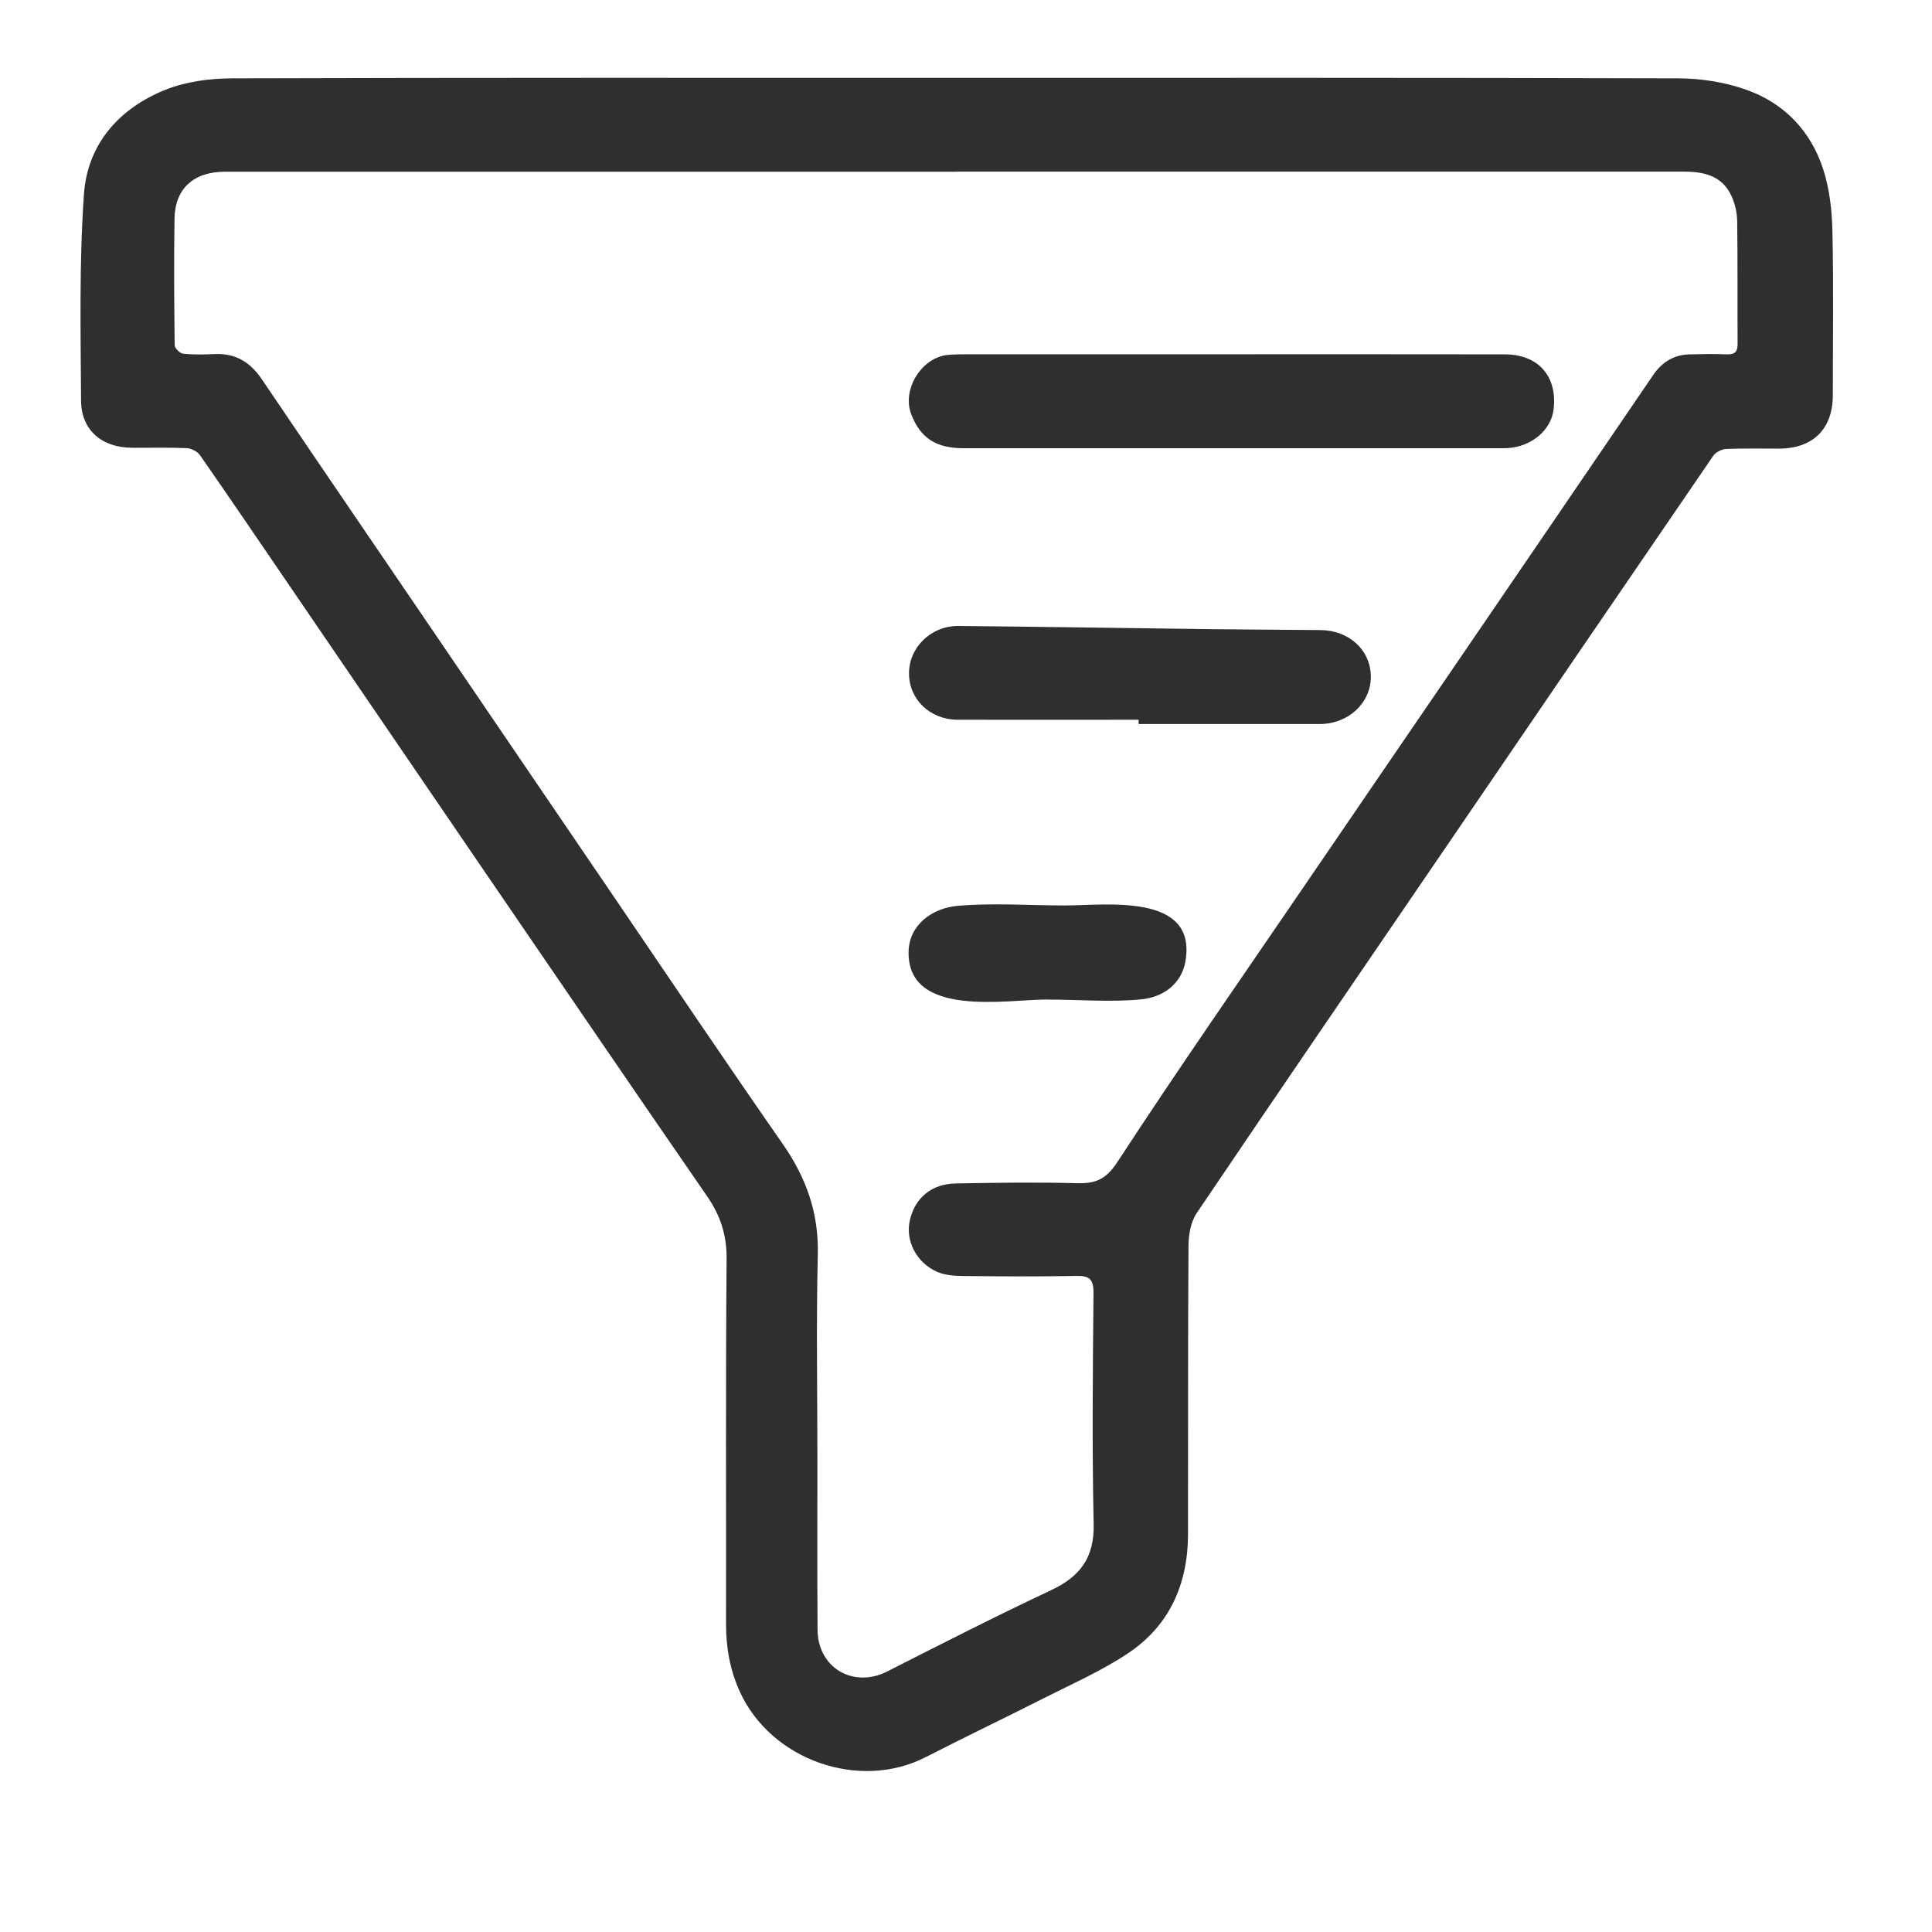 <svg width="24" height="24" viewBox="0 0 24 24" fill="none" xmlns="http://www.w3.org/2000/svg">
<rect width="24" height="24" />
<path d="M11.76 0.967C14.787 0.967 17.813 0.964 20.84 0.973C21.127 0.973 21.428 1.02 21.696 1.116C22.165 1.282 22.496 1.629 22.649 2.104C22.727 2.346 22.757 2.612 22.763 2.868C22.778 3.548 22.768 4.228 22.768 4.909C22.768 5.328 22.522 5.572 22.101 5.573C21.882 5.573 21.664 5.568 21.447 5.577C21.39 5.579 21.313 5.617 21.282 5.663C20.174 7.28 19.069 8.901 17.964 10.52C16.931 12.035 15.893 13.547 14.867 15.068C14.793 15.177 14.765 15.335 14.764 15.471C14.756 16.666 14.76 17.86 14.758 19.054C14.758 19.674 14.53 20.194 14.011 20.539C13.687 20.755 13.324 20.915 12.974 21.092C12.485 21.34 11.99 21.576 11.503 21.826C10.676 22.252 9.578 21.866 9.19 21.014C9.067 20.743 9.019 20.466 9.019 20.173C9.021 18.66 9.014 17.146 9.026 15.633C9.028 15.337 8.947 15.095 8.781 14.856C7.879 13.55 6.986 12.238 6.089 10.928C5.261 9.717 4.436 8.505 3.608 7.293C3.234 6.746 2.863 6.198 2.484 5.654C2.452 5.608 2.376 5.57 2.32 5.567C2.092 5.557 1.864 5.564 1.636 5.562C1.264 5.559 1.009 5.344 1.007 4.975C1.002 4.119 0.983 3.261 1.043 2.41C1.087 1.789 1.481 1.344 2.058 1.114C2.312 1.013 2.607 0.974 2.885 0.973C5.842 0.964 8.801 0.967 11.76 0.967ZM11.879 2.133C9.858 2.133 7.836 2.133 5.816 2.133C4.81 2.133 3.804 2.133 2.798 2.133C2.405 2.133 2.173 2.342 2.168 2.719C2.159 3.243 2.164 3.767 2.17 4.29C2.17 4.327 2.236 4.39 2.277 4.394C2.409 4.408 2.543 4.404 2.677 4.398C2.933 4.389 3.111 4.503 3.253 4.712C3.996 5.811 4.746 6.907 5.492 8.004C6.216 9.067 6.938 10.131 7.662 11.193C8.346 12.2 9.027 13.21 9.722 14.209C10.013 14.626 10.171 15.063 10.159 15.58C10.139 16.433 10.154 17.285 10.154 18.138C10.154 18.84 10.151 19.543 10.156 20.246C10.159 20.719 10.601 20.976 11.02 20.764C11.696 20.421 12.372 20.076 13.057 19.754C13.419 19.584 13.595 19.349 13.586 18.931C13.565 17.975 13.575 17.018 13.584 16.061C13.585 15.889 13.531 15.846 13.367 15.85C12.898 15.859 12.429 15.856 11.961 15.851C11.853 15.85 11.734 15.841 11.638 15.798C11.38 15.682 11.246 15.409 11.302 15.161C11.365 14.88 11.572 14.706 11.875 14.701C12.376 14.692 12.878 14.685 13.378 14.698C13.609 14.705 13.74 14.651 13.882 14.433C14.632 13.284 15.417 12.157 16.191 11.023C16.793 10.14 17.396 9.26 17.998 8.379C18.846 7.138 19.693 5.896 20.539 4.655C20.649 4.495 20.799 4.404 20.996 4.402C21.148 4.399 21.302 4.395 21.454 4.402C21.553 4.405 21.586 4.367 21.585 4.27C21.582 3.762 21.587 3.255 21.58 2.747C21.578 2.64 21.552 2.525 21.506 2.428C21.39 2.183 21.167 2.132 20.919 2.132C17.904 2.132 14.891 2.132 11.876 2.132L11.879 2.133Z" fill="#2F2F2F"/>
<path d="M15.316 4.401C16.441 4.401 17.567 4.4 18.692 4.402C19.112 4.402 19.349 4.677 19.299 5.088C19.268 5.342 19.029 5.545 18.735 5.566C18.7 5.568 18.664 5.568 18.628 5.568C16.41 5.568 14.19 5.568 11.972 5.568C11.627 5.568 11.435 5.443 11.32 5.147C11.201 4.841 11.445 4.442 11.773 4.409C11.85 4.402 11.929 4.401 12.007 4.401C13.11 4.401 14.213 4.401 15.316 4.401Z" fill="#2F2F2F"/>
<path d="M14.144 8.941C13.396 8.941 12.648 8.942 11.9 8.941C11.553 8.941 11.292 8.689 11.292 8.364C11.292 8.043 11.565 7.773 11.907 7.776C12.964 7.786 14.021 7.803 15.078 7.816C15.521 7.821 15.963 7.823 16.405 7.827C16.763 7.83 17.031 8.081 17.029 8.411C17.027 8.734 16.749 8.993 16.398 8.994C15.647 8.994 14.895 8.994 14.144 8.994C14.144 8.977 14.144 8.958 14.144 8.941Z" fill="#2F2F2F"/>
<path d="M13.011 12.416C12.506 12.416 11.273 12.649 11.287 11.824C11.292 11.487 11.583 11.281 11.893 11.253C12.332 11.214 12.79 11.248 13.231 11.248C13.733 11.248 14.873 11.086 14.726 11.941C14.678 12.221 14.453 12.386 14.181 12.414C13.799 12.452 13.395 12.417 13.011 12.417V12.416Z" fill="#2F2F2F"/>
</svg>
